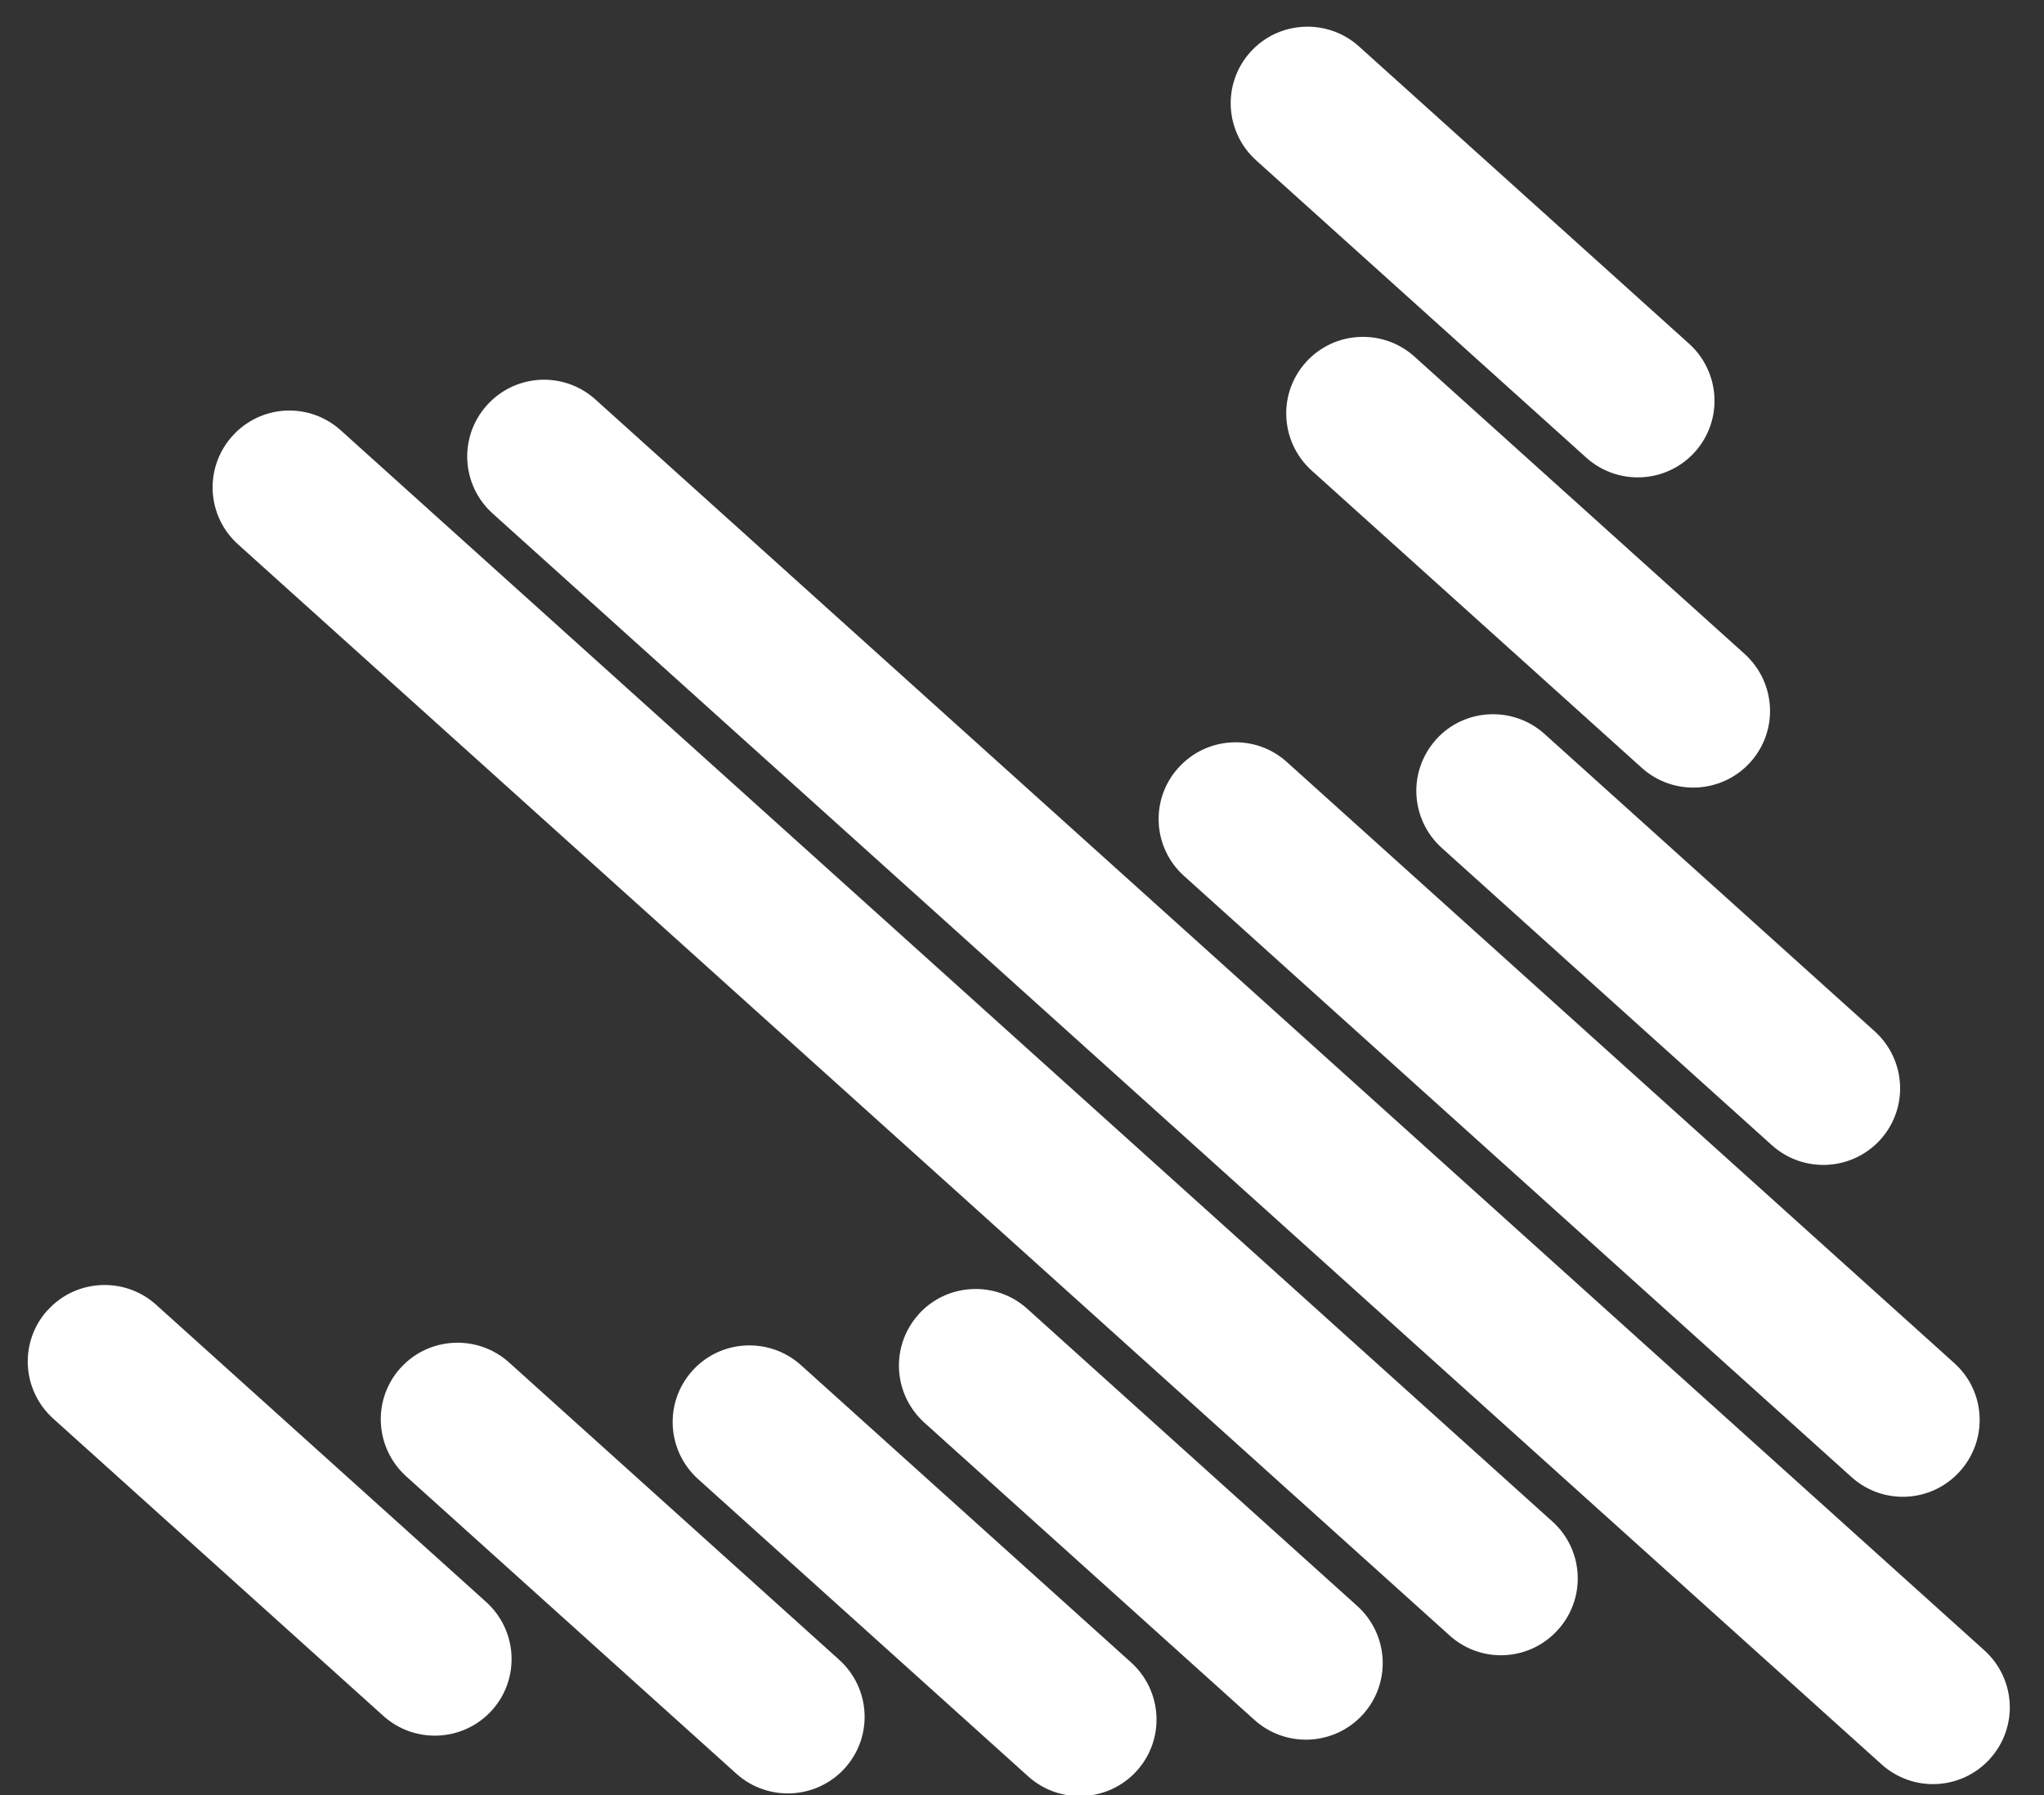 <svg xmlns="http://www.w3.org/2000/svg" width="41" height="36" viewBox="0 0 41 36">
  <rect x="0" y="0" width="41" height="36" fill="#333333" stroke="none"/>
  <path fill="#FFFFFF" d="M17.336,11.559 C17.336,10.709 18.032,10.019 18.879,10.019 L27.786,10.019 C28.638,10.019 29.329,10.702 29.329,11.559 C29.326,12.409 28.636,13.096 27.786,13.097 L18.879,13.097 C18.027,13.097 17.336,12.414 17.336,11.559 Z M22.326,15.437 C22.326,14.585 23.023,13.897 23.869,13.897 L32.776,13.897 C33.629,13.897 34.319,14.58 34.319,15.436 C34.316,16.286 33.627,16.974 32.776,16.975 L23.87,16.975 C23.018,16.975 22.326,16.292 22.326,15.436 L22.326,15.437 Z M29.329,19.313 C29.329,18.463 30.026,17.775 30.872,17.775 L39.779,17.775 C40.631,17.775 41.322,18.458 41.322,19.313 C41.319,20.164 40.629,20.852 39.779,20.853 L30.873,20.853 C30.02,20.853 29.33,20.17 29.33,19.313 L29.329,19.313 Z M25.868,23.192 C25.868,22.341 26.558,21.652 27.402,21.652 L45.424,21.652 C46.271,21.652 46.958,22.335 46.958,23.192 C46.958,24.04 46.272,24.728 45.424,24.73 L27.402,24.73 C26.554,24.73 25.867,24.047 25.867,23.192 L25.868,23.192 Z M10.695,27.069 C10.695,26.219 11.382,25.529 12.235,25.529 L49.722,25.529 C50.574,25.529 51.264,26.212 51.264,27.069 C51.264,27.477 51.102,27.869 50.812,28.158 C50.523,28.447 50.131,28.608 49.722,28.608 L12.235,28.608 C11.385,28.608 10.695,27.925 10.695,27.069 Z M7.314,30.946 C7.313,30.538 7.474,30.146 7.763,29.857 C8.052,29.568 8.444,29.406 8.852,29.407 L41.555,29.407 C41.964,29.406 42.356,29.568 42.644,29.857 C42.933,30.146 43.095,30.538 43.093,30.946 C43.094,31.354 42.933,31.746 42.644,32.035 C42.356,32.324 41.964,32.486 41.556,32.485 L8.852,32.485 C8.444,32.486 8.052,32.324 7.763,32.035 C7.475,31.746 7.313,31.355 7.314,30.946 L7.314,30.946 Z M29.329,34.824 C29.329,33.974 30.026,33.285 30.872,33.285 L39.779,33.285 C40.631,33.285 41.322,33.968 41.322,34.824 C41.319,35.674 40.629,36.362 39.779,36.363 L30.873,36.363 C30.02,36.363 29.33,35.68 29.33,34.824 L29.329,34.824 Z M26.714,38.701 C26.714,37.851 27.411,37.162 28.257,37.162 L37.164,37.162 C38.016,37.162 38.708,37.845 38.708,38.701 C38.705,39.551 38.015,40.24 37.165,40.241 L28.257,40.241 C27.404,40.241 26.714,39.558 26.714,38.701 L26.714,38.701 Z M22.327,42.579 C22.327,41.729 23.023,41.04 23.87,41.04 L32.777,41.04 C33.63,41.04 34.32,41.723 34.32,42.579 C34.317,43.429 33.627,44.117 32.777,44.118 L23.87,44.118 C23.018,44.118 22.326,43.435 22.326,42.579 L22.327,42.579 Z M16.291,46.457 C16.291,45.607 16.987,44.917 17.833,44.917 L26.739,44.917 C27.591,44.917 28.283,45.6 28.283,46.457 C28.279,47.307 27.59,47.994 26.74,47.995 L17.832,47.995 C16.979,47.995 16.289,47.312 16.289,46.457 L16.291,46.457 Z" transform="rotate(42 34.907 16.39)"/>
</svg>
